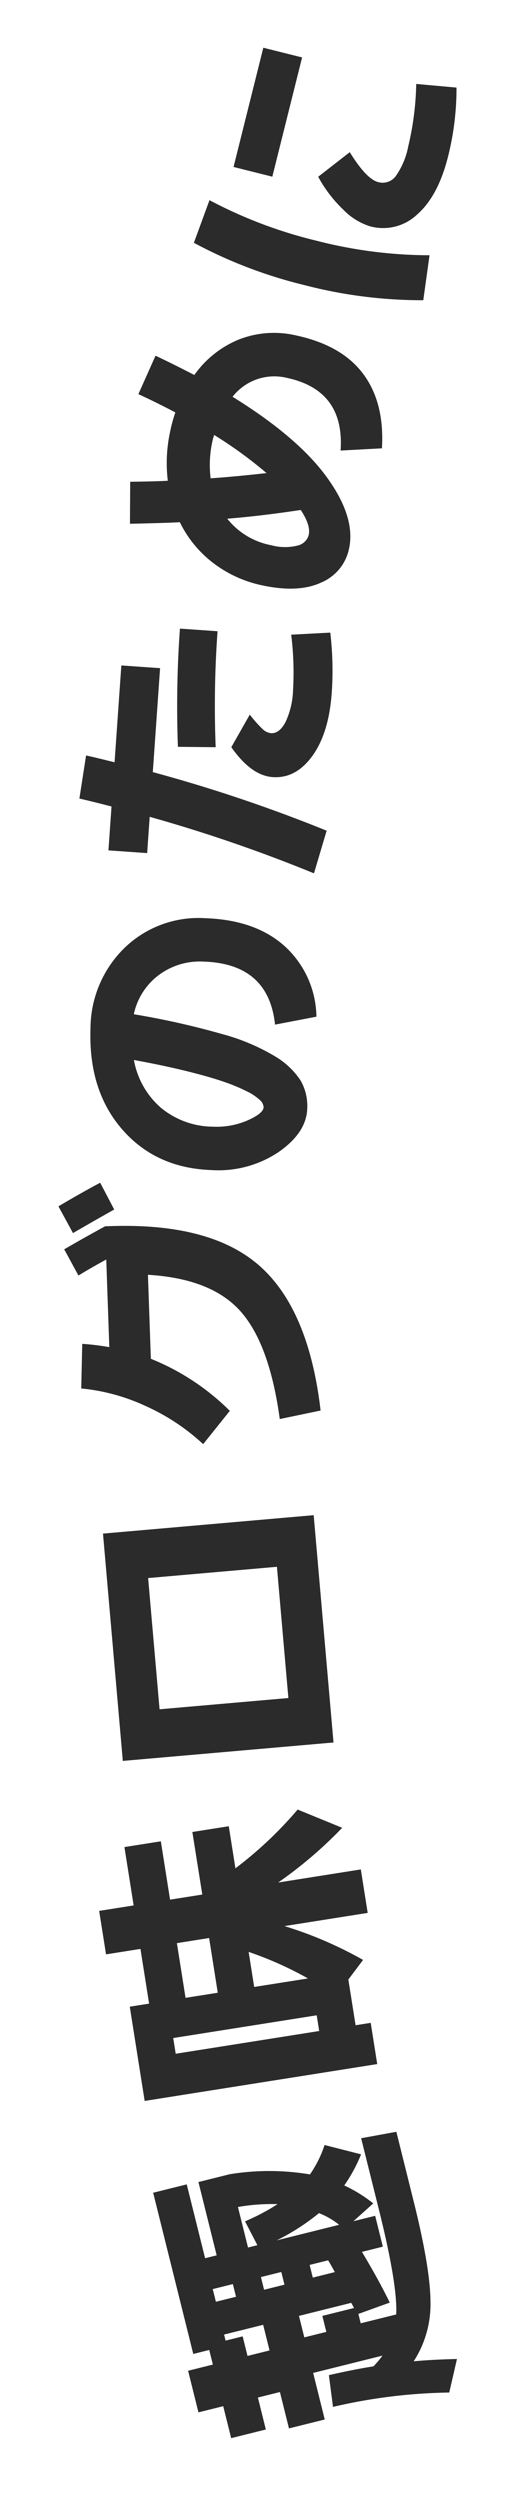 <svg xmlns="http://www.w3.org/2000/svg" xmlns:xlink="http://www.w3.org/1999/xlink" width="93" height="458" viewBox="0 0 93 458">
  <defs>
    <clipPath id="clip-アートボード_14">
      <rect width="93" height="458"/>
    </clipPath>
  </defs>
  <g id="アートボード_14" data-name="アートボード – 14" clip-path="url(#clip-アートボード_14)">
    <g id="グループ_485" data-name="グループ 485" transform="matrix(0.259, -0.966, 0.966, 0.259, 672.149, 5942.921)">
      <path id="パス_234" data-name="パス 234" d="M21.32-27.664v-7.384H20.176v3.224H16.484v4.16Zm6.188-3.588H29.9v-3.8H27.508Zm0,9.152H29.9v-3.848H27.508ZM21.32-11.024V-20.9H17.264v4.16H20.28v5.98Q20.54-10.816,21.32-11.024ZM29.9-13.26v-3.484H27.508v4.16Q29.328-13.052,29.9-13.26Zm8.788.468a40.55,40.55,0,0,1-2.964-8.736v11.8A13.921,13.921,0,0,0,38.688-12.792ZM42.12-19.76a35.9,35.9,0,0,0,1.248-7.176H35.724v1.768l4.784-1.144A39.373,39.373,0,0,0,42.12-19.76ZM1.04,2.444a99.682,99.682,0,0,0,2.6-21.32l5.824.676q-.1,4.888-.416,8.32A20.86,20.86,0,0,0,10.556-7.8V-20.9H1.768v-6.76H8.632v-4.16H2.6v-6.552H8.632v-4.68h7.852v4.68H19.24v-3.016H49.66v6.344H35.724v2.184H49.556v5.928a45.056,45.056,0,0,1-3.588,14.248,20.522,20.522,0,0,0,4.576,3.9L47.268-2.7a28.4,28.4,0,0,1-4.784-4.368A26.446,26.446,0,0,1,38.012-2.7L35.724-7.02v4.108H29.9V-6.864Q24.128-5.1,19.656-4.16l-.624-6.084H17.264v6.708q5.2,1.56,19.24,1.56H50.128l-.416,6.552H36.5q-12.532,0-18.512-1.456A19.229,19.229,0,0,1,8.164-2.5Q7.644.936,6.656,5.3Z" transform="matrix(0.875, -0.485, 0.485, 0.875, 5161.385, -1996.543)" fill="#2b2b2b"/>
      <path id="パス_235" data-name="パス 235" d="M13.936.676H5.1V-38.116H46.9V.676Zm0-7.54H38.064V-30.576H13.936Z" transform="translate(5267.971 -2045.141) rotate(-20)" fill="#2b2b2b"/>
      <path id="パス_236" data-name="パス 236" d="M20.384-23.868h10.14v-5.98H20.384Zm6.5,6.76h-6.5v9.984A65.217,65.217,0,0,0,26.884-17.108ZM13.468-6.6V-33.228H10.556V-6.6ZM50.18-23.868v6.76h-7.8A71.71,71.71,0,0,0,51.22-4.16L46.644,3.38a77.953,77.953,0,0,1-8.06-13.156V5.564h-8.06V-9.88A72.055,72.055,0,0,1,22.152,3.38L19.032.156H10.556V2.964H2.912V-40.2H20.384v3.588h10.14V-43h8.06v6.4H49.4v6.76H38.584v5.98Z" transform="matrix(0.914, -0.407, 0.407, 0.914, 5214.304, -2024.773)" fill="#2b2b2b"/>
      <path id="パス_237" data-name="パス 237" d="M51.168-35.724l-4.992,2.392q-2.808-5.408-4.056-7.7l4.992-2.5Q49.5-39.156,51.168-35.724ZM34.008-27.56H18.616A43.634,43.634,0,0,1,8.58-13.416l-5.928-5.1a38.934,38.934,0,0,0,7.332-10.27,36.242,36.242,0,0,0,3.64-11.726l8.164.468a44.511,44.511,0,0,1-.78,4.94H37.076q-1.352-2.7-2.756-5.2l4.888-2.444q2.132,4,3.952,7.644v.884q0,18.564-8.294,27.248T8.06,3.224l-1.3-7.54q13.832-1.4,19.994-6.526T34.008-27.56Z" transform="translate(5322.466 -2065.012) rotate(-17)" fill="#2b2b2b"/>
      <path id="パス_238" data-name="パス 238" d="M30-5.3Q41.08-6.864,41.08-18.72A12.61,12.61,0,0,0,38.3-26.962a12.121,12.121,0,0,0-7.306-4.29A147.262,147.262,0,0,1,27.95-15a38.131,38.131,0,0,1-3.8,9.984,14.216,14.216,0,0,1-4.29,4.81A9.385,9.385,0,0,1,14.82,1.144q-4.42,0-8.138-4.992A19.8,19.8,0,0,1,2.964-16.016q0-10.244,6.916-16.666T28.08-39.1a20.71,20.71,0,0,1,15.028,5.746A19.508,19.508,0,0,1,49.036-18.72q0,9.256-4.68,14.768A17.823,17.823,0,0,1,31.72,2.236ZM22.62-30.94a15.094,15.094,0,0,0-8.606,5.3,15.129,15.129,0,0,0-3.094,9.62A14.257,14.257,0,0,0,12.3-9.7q1.378,2.834,2.522,2.834a1.922,1.922,0,0,0,1.274-.728,9.688,9.688,0,0,0,1.534-2.5,33.3,33.3,0,0,0,1.638-4.42q.806-2.652,1.69-6.89T22.62-30.94Z" transform="translate(5369.191 -2078.752) rotate(-13)" fill="#2b2b2b"/>
      <path id="パス_239" data-name="パス 239" d="M46.384-19.344A191.135,191.135,0,0,0,25.168-18.2l-.416-6.916A198.793,198.793,0,0,1,46.384-26.26ZM46.7-5.824,47.58,1.3A59.356,59.356,0,0,1,36.66,2.34q-7.436,0-11.83-2.73T20.436-7.384q0-3.952,4.94-7.956l6.188,2.964A22.554,22.554,0,0,0,29.042-9.8a2.61,2.61,0,0,0-.6,1.534q0,1.508,2.158,2.5a14.924,14.924,0,0,0,6.058.988A56.37,56.37,0,0,0,46.7-5.824ZM4.94-29.38V-36.5H13q.728-3.952,1.04-5.98L22-41.808q-.26,1.768-.884,5.3H38.9v7.124H19.812A278.589,278.589,0,0,1,11.336,3.172L3.38,1.4A277.693,277.693,0,0,0,11.6-29.38Z" transform="translate(5422.262 -2091.671) rotate(-11)" fill="#2b2b2b"/>
      <path id="パス_240" data-name="パス 240" d="M38.064-33.176a18.6,18.6,0,0,1,8.086,6.682,17.664,17.664,0,0,1,2.886,10.01q0,8.632-4.342,13.572T32.084,3.276L30.108-4.056Q41.08-5.616,41.08-16.484a9.7,9.7,0,0,0-5.46-9Q30.888-12.272,24.83-5.538T12.9,1.2A8.6,8.6,0,0,1,5.746-2.47Q2.964-6.136,2.964-12.9A22.3,22.3,0,0,1,5.1-22.62a20.931,20.931,0,0,1,6.032-7.54q-.572-2.08-2.184-8.892l7.54-1.56q.936,4.16,1.612,6.708A27.184,27.184,0,0,1,27.04-35.36a26.694,26.694,0,0,1,3.588.208q.988-3.432,1.872-7.332l7.54,1.612Q39.26-37.544,38.064-33.176ZM28.08-27.352q-.208,0-.52-.026t-.52-.026a20.084,20.084,0,0,0-6.864,1.092q1.248,4.368,3.068,9.828A77.427,77.427,0,0,0,28.08-27.352ZM17.94-8.944q-2.6-6.916-4.368-12.844A13.46,13.46,0,0,0,10.5-12.9a9.591,9.591,0,0,0,.936,4.732,2.715,2.715,0,0,0,2.34,1.612Q15.6-6.552,17.94-8.944Z" transform="translate(5472.062 -2100.657) rotate(-3)" fill="#2b2b2b"/>
      <path id="パス_241" data-name="パス 241" d="M23.3-29.38v-7.332H45.812v7.332ZM16.328-39.52a83.9,83.9,0,0,0-2.444,20.8,83.9,83.9,0,0,0,2.444,20.8L8.06,2.964A85.476,85.476,0,0,1,5.46-18.72,85.476,85.476,0,0,1,8.06-40.4ZM46.176-7.9,47.32-.572A50.871,50.871,0,0,1,34.736.988q-7.488,0-11.7-2.912a9.083,9.083,0,0,1-4.212-7.852,11.749,11.749,0,0,1,1.768-5.512,24.219,24.219,0,0,1,4.732-5.928L31.1-16.692q-4.056,4.16-4.056,6.4a2.987,2.987,0,0,0,1.82,2.834,13.972,13.972,0,0,0,5.876.91A53.352,53.352,0,0,0,46.176-7.9Z" transform="matrix(1, -0.017, 0.017, 1, 5524.331, -2101.592)" fill="#2b2b2b"/>
    </g>
  </g>
</svg>
